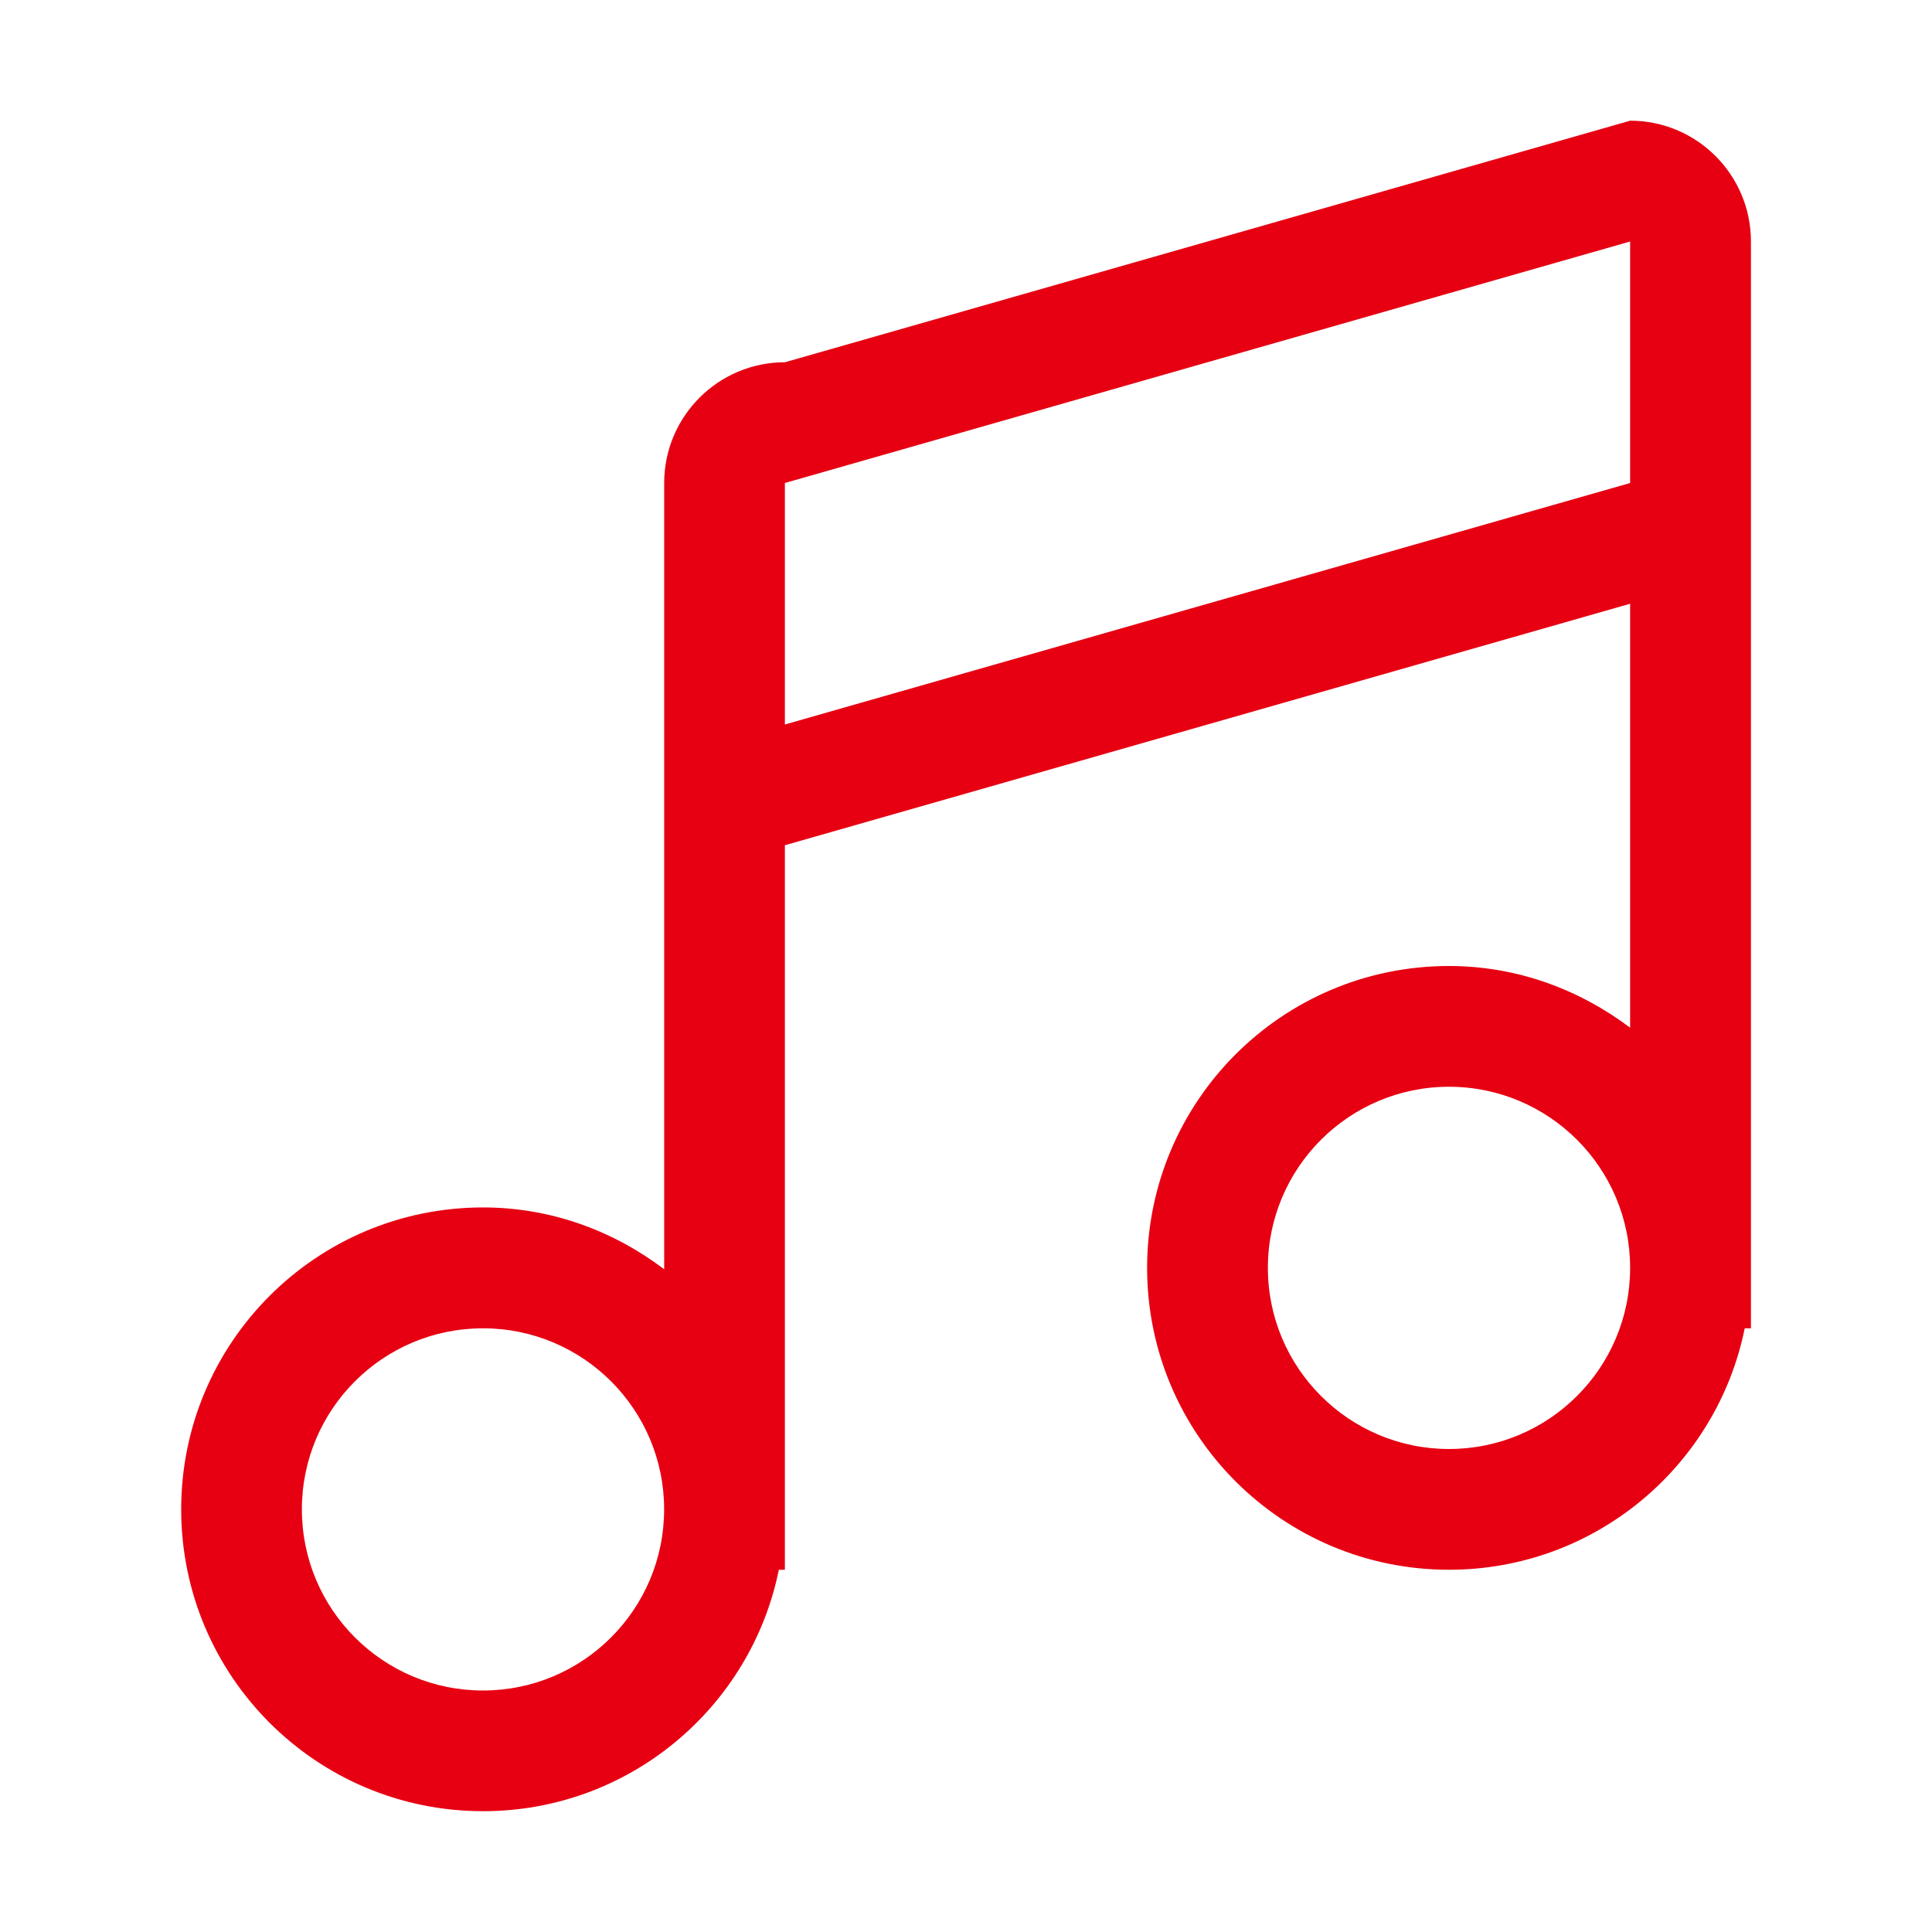 <?xml version="1.0" encoding="utf-8"?>
<!-- Generator: Adobe Illustrator 16.0.0, SVG Export Plug-In . SVG Version: 6.00 Build 0)  -->
<!DOCTYPE svg PUBLIC "-//W3C//DTD SVG 1.1//EN" "http://www.w3.org/Graphics/SVG/1.1/DTD/svg11.dtd">
<svg version="1.1" id="svg-music" xmlns="http://www.w3.org/2000/svg" xmlns:xlink="http://www.w3.org/1999/xlink" x="0px" y="0px"
	 width="32px" height="32px" viewBox="0 0 32 32" enable-background="new 0 0 32 32" xml:space="preserve">
<path id="line-music" fill-rule="evenodd" clip-rule="evenodd" fill="#E60012" d="M28.898,22.001C28.436,24.282,26.419,26,24,26
	c-2.762,0-5-2.238-5-5s2.238-5,5-5c1.13,0,2.161,0.39,3,1.022V10L13,14v12h-0.1c-0.463,2.283-2.481,3.999-4.899,3.999
	c-2.762,0-5-2.238-5-5c0-2.76,2.238-5,5-5c1.131,0,2.163,0.39,3,1.024V12V10V8c0-1.104,0.896-2,2-2l14-4.001
	c1.104,0,2,0.896,2,2.001v2v2v14.001H28.898L28.898,22.001z M8,22.001c-1.657,0-3,1.342-3,2.998C5,26.657,6.343,28,8,28
	c1.656,0,3-1.343,3-3.001C11,23.343,9.656,22.001,8,22.001L8,22.001z M27,4L13,8v4l14-4V4L27,4z M24,18c-1.656,0-3,1.344-3,3
	s1.344,3,3,3s3-1.344,3-3S25.656,18,24,18L24,18z"/>
</svg>
